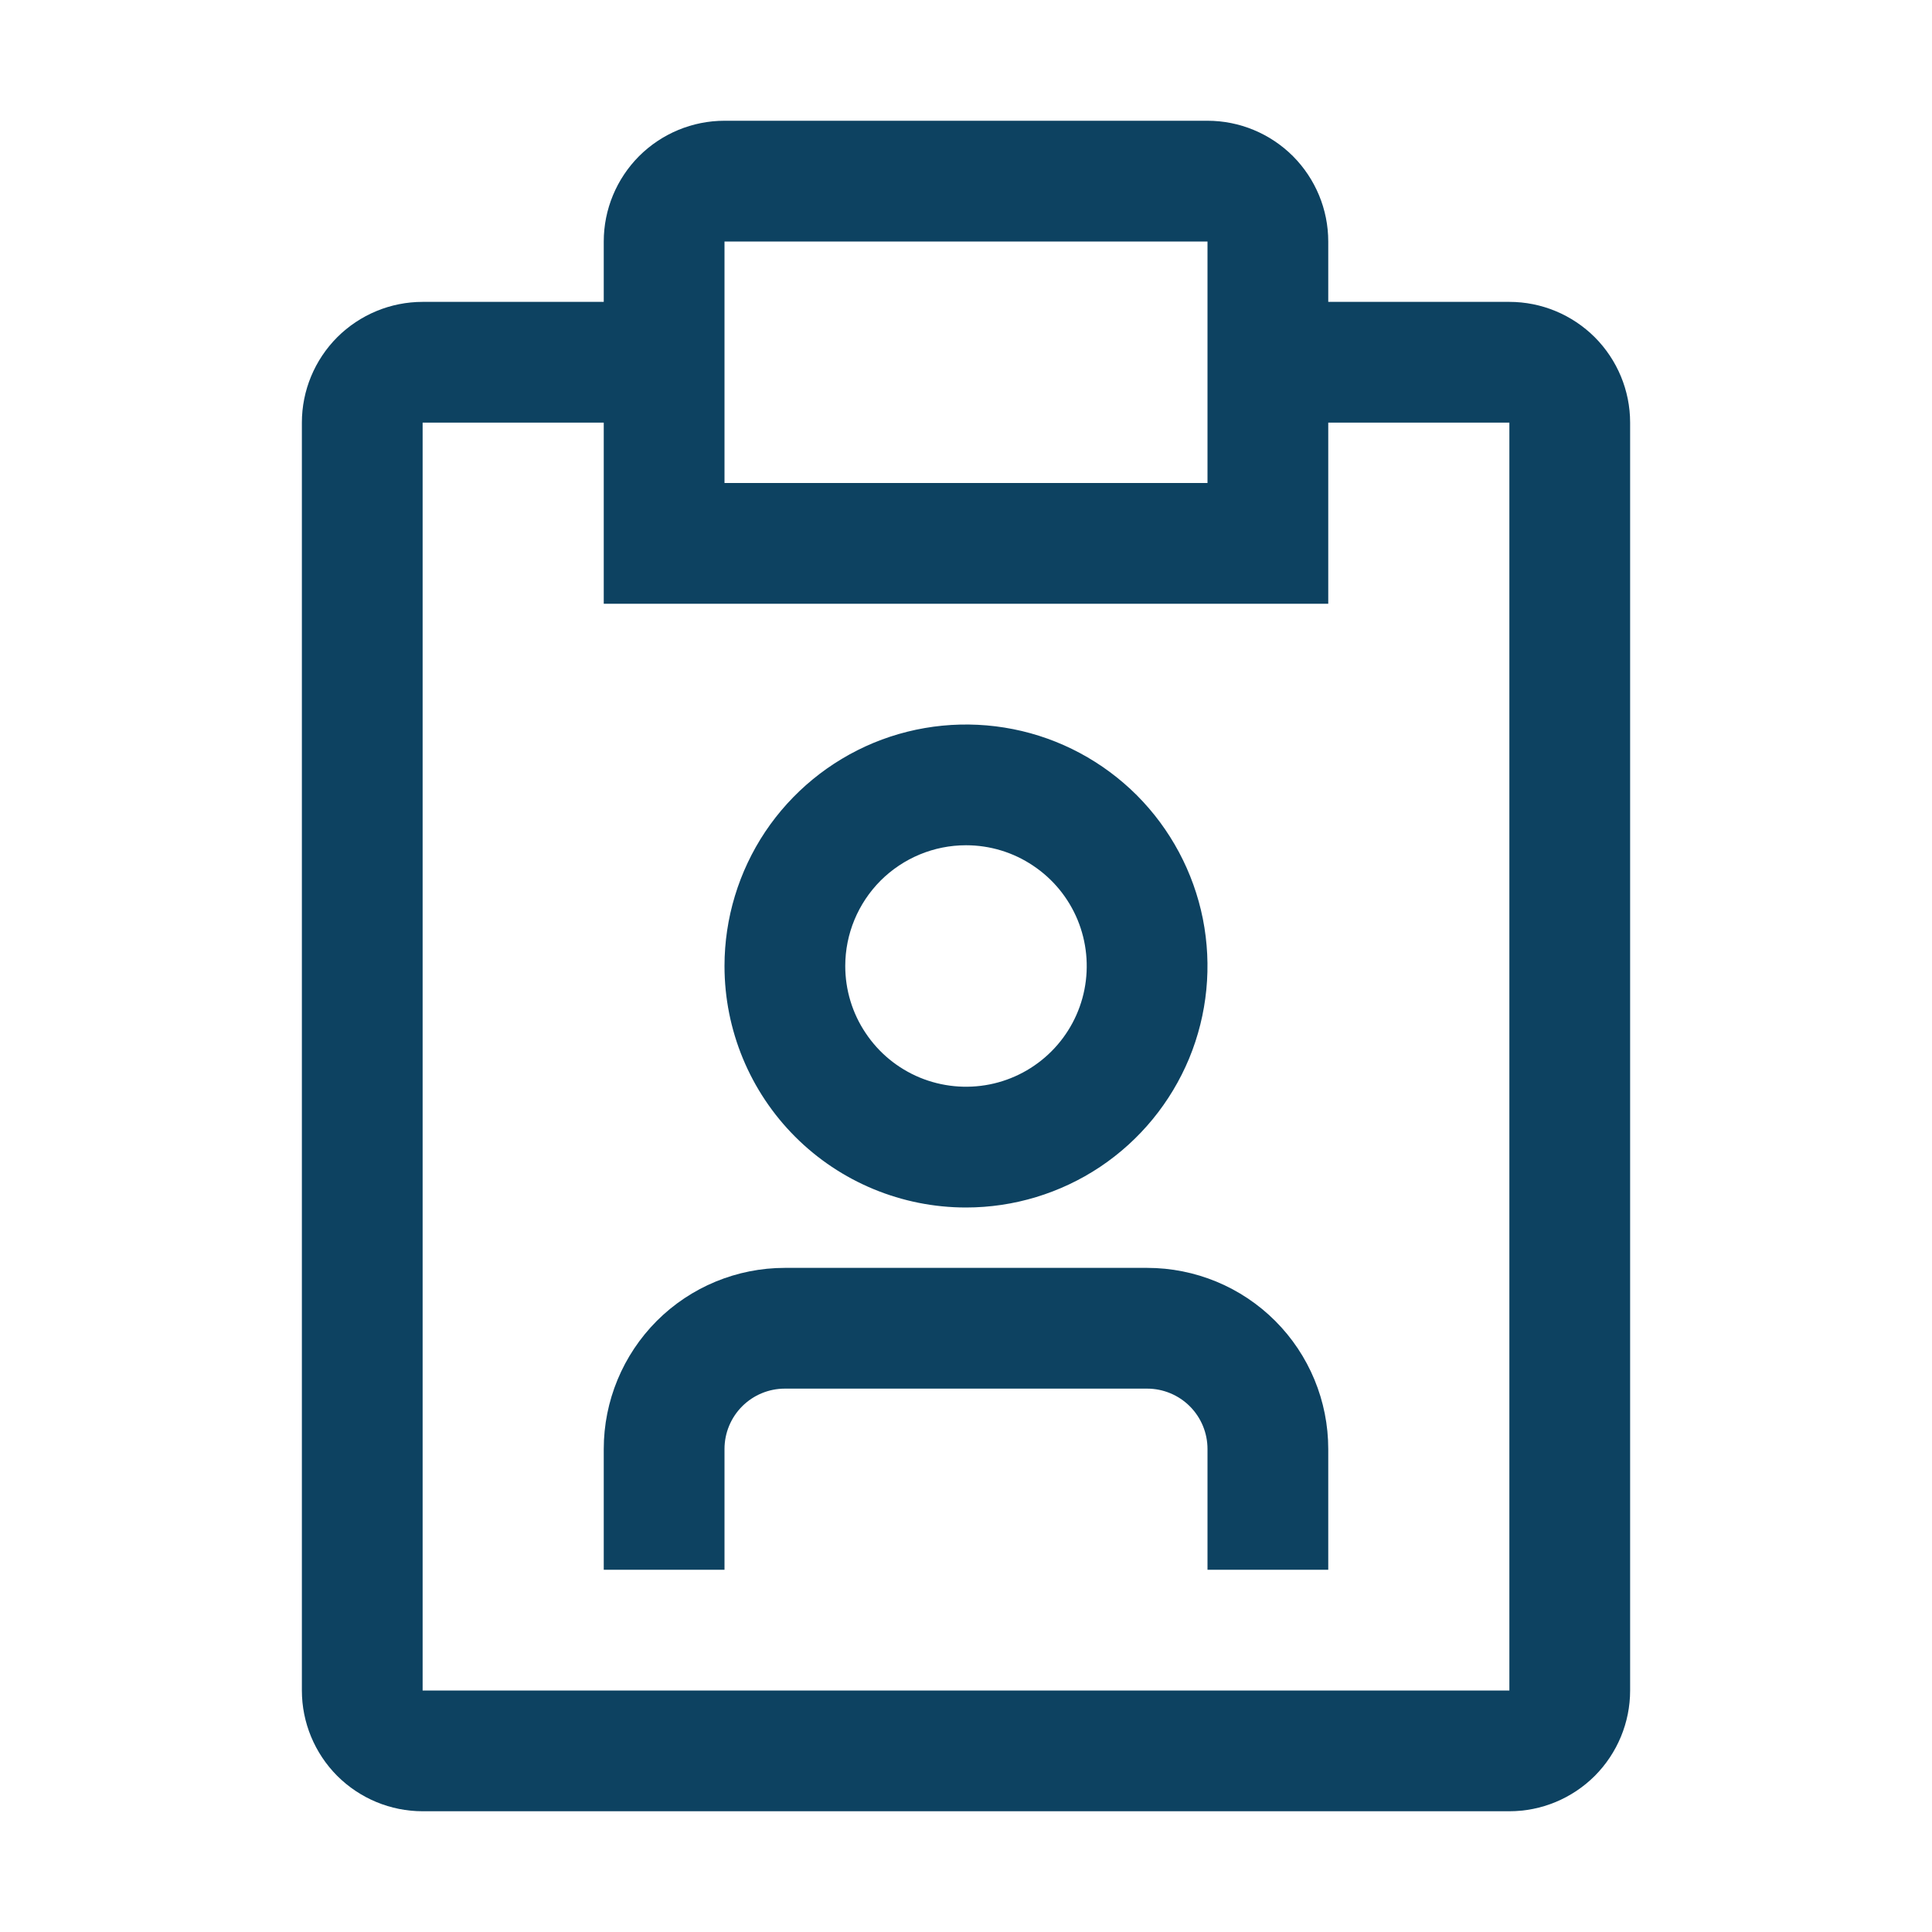 <svg width="20" height="20" viewBox="0 0 20 20" fill="none" xmlns="http://www.w3.org/2000/svg">
<path d="M11.875 13.125H8.125C7.628 13.125 7.151 13.322 6.799 13.674C6.448 14.026 6.25 14.503 6.25 15V16.25H7.5V15C7.5 14.834 7.566 14.675 7.683 14.558C7.8 14.441 7.959 14.375 8.125 14.375H11.875C12.041 14.375 12.2 14.441 12.317 14.558C12.434 14.675 12.5 14.834 12.5 15V16.25H13.75V15C13.75 14.503 13.553 14.026 13.201 13.674C12.849 13.322 12.372 13.125 11.875 13.125ZM10 12.5C10.495 12.5 10.978 12.353 11.389 12.079C11.8 11.804 12.12 11.414 12.31 10.957C12.499 10.5 12.548 9.997 12.452 9.512C12.355 9.027 12.117 8.582 11.768 8.232C11.418 7.883 10.973 7.644 10.488 7.548C10.003 7.452 9.5 7.501 9.043 7.69C8.586 7.88 8.196 8.2 7.921 8.611C7.647 9.022 7.5 9.506 7.5 10C7.5 10.663 7.763 11.299 8.232 11.768C8.701 12.237 9.337 12.5 10 12.5ZM10 8.75C10.247 8.75 10.489 8.823 10.694 8.961C10.9 9.098 11.06 9.293 11.155 9.522C11.249 9.75 11.274 10.001 11.226 10.244C11.178 10.486 11.059 10.709 10.884 10.884C10.709 11.059 10.486 11.178 10.244 11.226C10.001 11.274 9.75 11.249 9.522 11.155C9.293 11.06 9.098 10.9 8.961 10.694C8.823 10.489 8.75 10.247 8.75 10C8.75 9.668 8.882 9.351 9.116 9.116C9.351 8.882 9.668 8.75 10 8.75Z" fill="#0D4261"/>
<path d="M15.625 3.125H13.75V2.5C13.75 2.168 13.618 1.851 13.384 1.616C13.149 1.382 12.832 1.25 12.5 1.25H7.5C7.168 1.25 6.851 1.382 6.616 1.616C6.382 1.851 6.25 2.168 6.25 2.5V3.125H4.375C4.043 3.125 3.726 3.257 3.491 3.491C3.257 3.726 3.125 4.043 3.125 4.375V17.5C3.125 17.831 3.257 18.149 3.491 18.384C3.726 18.618 4.043 18.75 4.375 18.75H15.625C15.957 18.75 16.274 18.618 16.509 18.384C16.743 18.149 16.875 17.831 16.875 17.5V4.375C16.875 4.043 16.743 3.726 16.509 3.491C16.274 3.257 15.957 3.125 15.625 3.125ZM7.5 2.5H12.5V5H7.5V2.5ZM15.625 17.5H4.375V4.375H6.25V6.25H13.75V4.375H15.625V17.5Z" fill="#0D4261"/>
</svg>
